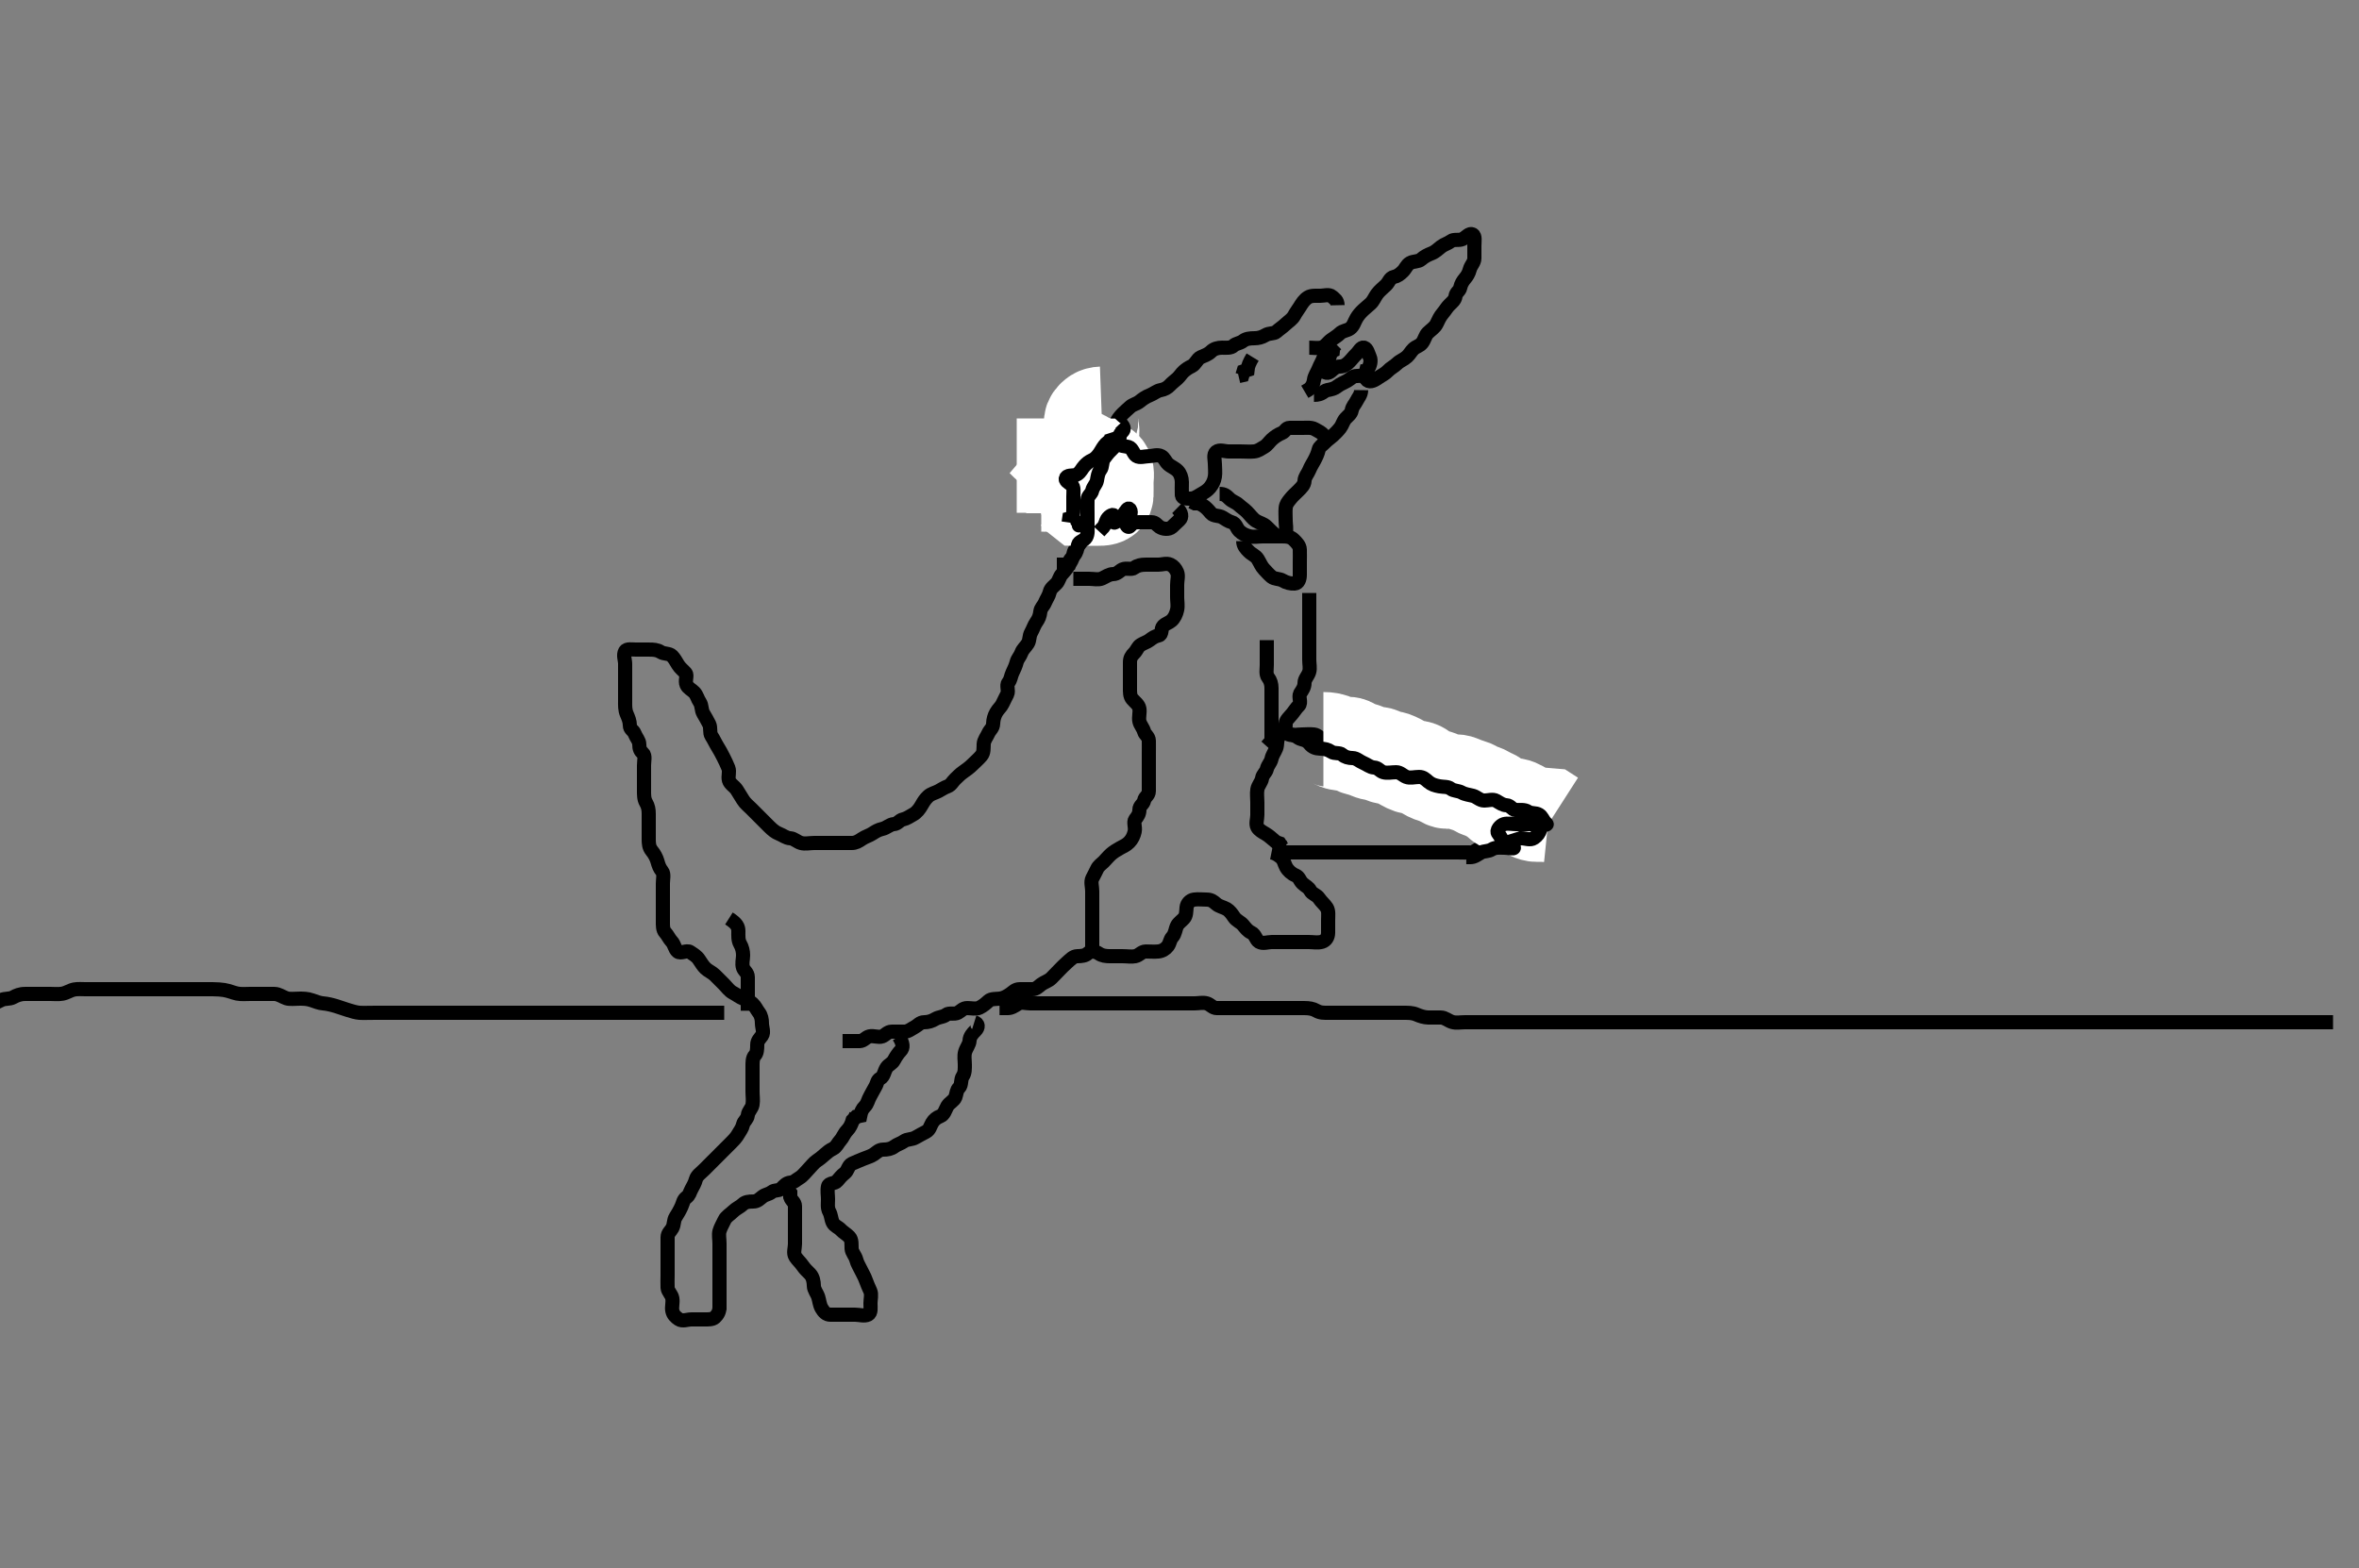 <svg width="500" height="332.41" xmlns="http://www.w3.org/2000/svg" xmlns:svg="http://www.w3.org/2000/svg" xmlns:xlink="http://www.w3.org/1999/xlink">
 <rect width="100%" height="100%" fill="#808080" stroke="none"/>
 <!-- Created with SVG-edit - http://svg-edit.googlecode.com/ -->
 <g display="inline" class="layer">
  <title>Layer 1</title>
  <path t="0,317,324,373,404,447,458,511,522,542,551,572,590,625,655,693,704,732,748,787,798,827,838,874,895,915,930,939,946,950,969,985,1001,1024,1029,1061,1081,1096,1100,1100,1126,1175,1207,1231,1267,1282,1294,1316,1332,1373,1449,1456,1495,1724,1738,1761,1793,1825,1830,1834,1858,1882,1903,1915,1942,1954,1982,2002,2023,2025,2044,2073,2080,2090,2106,2122,2153,2160,2160,2182,2198,2214,2219,2247,2250,2272,2290,2294,2314,2339,2346,2369,2389,2425,2444,2444,2505,2529,2551,2579,2611,2654,2691,2694,2813,3072,3090,3137,3494,3500,3603,3624,3624,3785,3817,3844,3865,3876,3885,3913,3916,3937,3957,3983,4014,4019,4051,4343,4355,4427,4469,4593,4597,4651,4667,4715,4741,4783" d="M277.5,73.705C278.379,73.705 279.244,73.892 280.111,73.669C280.954,73.452 281.464,72.537 282.147,72.058C282.851,71.565 283.519,71.163 284,70.684C284.592,70.095 285.482,70.12 286.147,69.648C286.876,69.13 287.056,68.241 287.5,67.484C287.906,66.791 288.345,66.293 288.925,65.741C289.403,65.287 289.996,64.83 290.504,64.352C291.099,63.794 291.389,62.993 291.853,62.352C292.411,61.582 293.111,61.095 293.796,60.409C294.415,59.789 294.56,58.898 295.443,58.705C296.203,58.539 296.728,58.131 297.333,57.538C297.947,56.938 298.109,56.198 298.857,55.762C299.587,55.337 300.627,55.516 301.215,54.989C301.886,54.387 302.598,54.031 303.447,53.7C304.237,53.393 304.831,52.772 305.475,52.28C306.129,51.78 306.871,51.63 307.525,51.13C308.169,50.638 309.188,51.044 309.979,50.684C310.752,50.333 311.437,49.307 312.147,49.705C312.736,50.034 312.5,51.141 312.5,52.105C312.5,53.005 312.502,53.904 312.5,54.762C312.498,55.652 311.754,56.251 311.536,57.094C311.312,57.961 310.944,58.525 310.5,59.058C310.047,59.602 309.681,60.16 309.5,61C309.34,61.743 308.621,61.935 308.5,62.805C308.388,63.607 307.789,64.061 307.216,64.62C306.673,65.15 306.376,65.739 305.853,66.348C305.198,67.109 304.863,67.878 304.496,68.652C304.132,69.418 303.279,69.926 302.621,70.583C302.075,71.13 301.935,72.049 301.415,72.704C300.869,73.391 300.163,73.435 299.585,73.989C299.023,74.528 298.805,75.078 298.216,75.62C297.54,76.241 296.797,76.435 296.147,77.058C295.461,77.715 294.736,78.016 294.147,78.652C293.614,79.228 292.851,79.565 292.147,80.058C291.41,80.574 290.443,81.143 289.784,80.62C289.098,80.074 289.487,78.981 289.925,78.269C290.401,77.497 290.68,76.481 290.333,75.705C290.006,74.972 289.791,73.907 289.147,73.705C288.472,73.493 288.008,74.584 287.496,75.058C286.909,75.6 286.524,76.163 286,76.684C285.519,77.162 284.925,77.694 283.979,77.705C283.111,77.715 282.574,78.258 282.075,78.705C281.54,79.183 280.72,79.201 280.5,78.348C280.29,77.533 280.931,77.058 281.415,76.421C281.984,75.671 281.853,74.762 282.5,74.421L282.585,73.621L283.216,72.989" id="svg_1" stroke-width="3" stroke="#000" fill="none"/>
  <path t="16660,16873,16893,16923,16983,17063,17173,17233,17359,17367,17415,17513,17557,17601,17643,17703,17743,17901,17953,17999,18019,18023,18095,18135,18161,18177,18241,18265,18309,18327,18339,18371,18387,18439,18443,18525,18553,18585,18695,18699,18751,18803,18854,18890,18977,18981,19055,19191,19218,19309,19349,19412,19523,19553,19606,19642,19645,19717,19748,19765,19795,19811,19879,19887,19899,19949,19969,20006,20026,20053,20057,20131,20155,20257,20261,20333,20413,20435,20459,20492,20543,20567,20596,20617,20641,20645,20669,20737,20799,20827,20860,20881,20887,20943,20993,21001,21017" d="M283.5,64.705C283.479,63.705 282.976,63.458 282.333,62.872C281.721,62.313 280.621,62.705 279.784,62.705C278.925,62.705 277.912,62.6 277.204,63.058C276.414,63.569 275.963,64.302 275.496,65.058C275.105,65.689 274.727,66.14 274.333,66.872C273.887,67.702 273.089,68.145 272.443,68.762C271.809,69.367 271.114,69.791 270.504,70.352C270.039,70.781 269.022,70.556 268.204,71.058C267.455,71.517 266.667,71.705 265.853,71.705C264.979,71.705 264.083,71.794 263.475,72.28C262.85,72.778 261.967,72.798 261.464,73.28C260.885,73.834 259.889,73.705 259.021,73.705C258.147,73.705 257.279,73.926 256.667,74.538C256.075,75.13 255.263,75.399 254.475,75.741C253.769,76.047 253.39,77.235 252.585,77.62C251.858,77.967 251.437,78.266 250.925,78.705C250.427,79.132 250.1,79.742 249.511,80.28C249.02,80.728 248.47,81.112 247.925,81.694C247.462,82.19 246.839,82.555 246,82.705C245.179,82.851 244.481,83.497 243.699,83.79C242.85,84.108 242.155,84.62 241.525,85.13C240.932,85.611 240.093,85.735 239.511,86.28C239.015,86.743 238.41,87.24 237.925,87.741C237.368,88.317 236.812,88.973 236.5,89.79C236.183,90.621 235.72,91.199 235.5,92.058C235.269,92.96 234.872,93.453 234.521,94.226C234.161,95.017 234.066,95.767 233.622,96.584C233.263,97.241 232.834,97.964 232.5,98.872C232.213,99.651 231.917,100.115 231.333,100.705C230.77,101.274 230.505,101.905 230.5,102.805C230.495,103.68 229.925,104.28 229.5,105.058L229.216,105.706L228.557,106.062L228.5,107" id="svg_6" stroke-width="3" stroke="#000" fill="none"/>
  <path t="22360,22624,22639,22742,22837,22845,22854,22928,22939,22971,23012,23027,23043,23069,23101,23109,23150,23186,23222,23268,23283,23324,23388,23403,23425,23457,23484,23525,23551,23573,23615,23619,23655,23679,23701,23773,23785,23849,23873,23991,24011,24056,24157,24226,24282,25554,26079,26127,26183,26216,26262,26265,26353,26357,26447,26511,26544,26571,26587,26609,26642,26642,26669,26729,26796,26796,26799,26823,26856,26885,26903,27018,27678" d="M288.5,82.705C288.489,83.716 287.891,84.262 287.5,85.058C287.188,85.693 286.648,86.153 286.5,87C286.373,87.728 285.712,88.167 285.216,88.706C284.67,89.301 284.561,90.046 284.075,90.68C283.573,91.333 283.091,91.81 282.504,92.352C281.992,92.826 281.356,93.229 280.853,93.762C280.267,94.382 279.653,94.66 279.5,95.316C279.298,96.182 278.968,96.876 278.511,97.73C278.093,98.51 277.823,98.855 277.489,99.68C277.181,100.443 276.543,101.059 276.5,101.926C276.457,102.792 275.853,103.352 275.147,104.058C274.511,104.694 274.039,105.078 273.511,105.741C272.945,106.45 272.584,106.859 272.5,107.705C272.421,108.502 272.5,109.42 272.5,110.316C272.5,111.205 272.746,112.141 272.496,113C272.275,113.759 271.147,113.705 270.215,113.705C269.4,113.705 268.5,113.705 267.553,113.705C266.667,113.705 265.832,113.901 264.925,113.705C264.09,113.525 263.277,113.148 262.667,112.538C262.057,111.928 261.993,110.947 261.057,110.705C260.372,110.528 259.695,110.03 259.147,109.705C258.292,109.197 257.274,109.494 256.671,108.789C256.125,108.151 255.699,107.621 254.936,107.13L254.147,106.705L253.279,106.705L252.553,106.352" id="svg_7" stroke-width="3" stroke="#000" fill="none"/>
  <path t="28808,29082,29105,29130,29180,29212,29223,29228,29316,29319,29394,29434,29437,29461,29515,29580,29583,29615,29647,29676,29692,29713,29734,29762,29778,29817,29862,29865,29871,29928,29999,30032,30157,30218,30248" d="M263.5,114.705C263.511,115.716 264.111,116.316 264.699,116.904C265.379,117.583 266.132,117.771 266.584,118.506C267.059,119.279 267.368,120.093 267.925,120.669C268.41,121.17 268.925,121.784 269.525,122.28C270.15,122.796 271.177,122.651 271.857,123.058C272.638,123.524 273.527,123.752 274.415,123.705C275.219,123.662 275.5,122.741 275.5,121.872C275.5,120.989 275.5,120.094 275.5,119.226C275.5,118.352 275.531,117.419 275.5,116.506C275.471,115.651 274.853,115.058 274.216,114.421C273.557,113.762 272.667,113.705 271.853,113.705L270.925,113.705" id="svg_8" stroke-width="3" stroke="#000" fill="none"/>
  <path t="32424,32690,32722,32800,32824,32860,32898,32918,32946,32972,33018,33034,33084,33099,33164,33189,33195,33207,33254,33302,33334,33350,33378,33452,33455,33496,33540,33555,33634,33656,33665,33754,33776,33808,33962,33981,33997,34022,34041,34061,34078,34088,34093,34097,34109,34127,34127,34136,34168,34228,34228,34231,34263,34286,34342,34345,34353,34374,34389,34424,34446,34457,34479,34495,34499,34536,34564,34567,34571,34616,34623,34641,34665,34673,34693,34718,34734,34749,34761,34770,34820,34831,34852,34868,34889,34912,34915,34919,34964,34967,35001,35030,35046,35071,35091,35130,35176,35350,35398,35423,35510,35660,35750,35790,36020,36023,36045,36050,36276,36316,36352,36359,36373,36395,36413,36433,36498,36644,36692,37067,37105,37178,37332,37384,37404,37415,37640,37708,37890,37930,38040,38057,38068,38079,38116,38136,38151,38161,38177,38197,38208,38218,38229,38245,38258,38274,38286,38291,38309,38318,38329,38343,38352,38373,38400,38436,38439,38484,38484,38491,38509,38533,38549,38578,38593,38609,38629,38645,38661,38675,38684,38716,38748,38751,38779,38824,38831,38836,38898" d="M277.5,125.705C277.5,127.316 277.5,128.269 277.5,129.141C277.5,130.005 277.5,130.905 277.5,131.805C277.5,132.73 277.5,133.621 277.5,134.409C277.5,135.348 277.5,136.28 277.5,137.141C277.5,138 277.5,138.926 277.5,139.872C277.5,140.705 277.724,141.652 277.5,142.421C277.24,143.314 276.5,143.926 276.5,144.762C276.5,145.684 276.054,146.253 275.585,146.99C275.146,147.682 275.913,148.966 275.279,149.583C274.706,150.141 274.491,150.561 273.925,151.269C273.294,152.059 272.543,152.618 272.5,153.409C272.449,154.346 272.394,155.436 273.147,155.7C273.972,155.989 274.889,155.705 275.857,155.705C276.7,155.705 277.607,155.594 278.5,155.705C279.399,155.816 279.648,156.499 280.5,156.872C281.236,157.193 281.935,157.577 282.785,157.706C283.732,157.85 284.268,158.56 285.215,158.704C286.065,158.833 287,158.703 287.857,158.705C288.796,158.707 289.302,159.375 290,159.684C290.846,160.059 291.862,159.619 292.699,159.705C293.513,159.789 293.786,160.614 294.699,160.705C295.499,160.785 295.716,161.644 296.667,161.705C297.498,161.758 298.415,161.681 299.204,161.705C300.144,161.734 300.552,162.561 301.5,162.705C302.324,162.83 303.314,162.34 304.075,162.741C304.826,163.137 305.301,163.704 306.2,163.705C307.143,163.706 308.054,163.658 308.8,164.058C309.644,164.51 310.405,164.805 311.111,165.28C311.841,165.771 312.805,165.613 313.699,165.705C314.513,165.789 314.781,166.662 315.667,166.705C316.556,166.748 317.284,166.818 318.064,167.28C318.837,167.737 319.589,168.106 320.147,168.7C320.625,169.209 321.242,169.663 321.925,170.13C322.699,170.66 323.672,170.392 324.379,170.926C325.02,171.411 325.249,172.179 325.504,173C325.741,173.764 326.726,174.31 326.5,175.13C326.321,175.78 325.215,175.705 324.4,175.705C323.464,175.705 322.553,175.705 321.796,175.705C320.857,175.705 319.979,175.705 319.1,175.705C318.2,175.705 316.733,175.365 316.536,176.13C316.372,176.766 317.5,176.989 317.5,177.872C317.5,178.705 317.497,179.676 316.621,179.705C315.795,179.732 314.821,179.561 314,179.705C313.179,179.849 312.587,180.662 311.796,180.705C310.859,180.756 309.979,180.705 309.1,180.705C308.2,180.705 307.3,180.705 306.4,180.705C305.5,180.705 304.699,180.705 303.785,180.705C302.853,180.705 302,180.705 301.075,180.705C300.143,180.705 299.301,180.705 298.416,180.705C297.5,180.705 296.699,180.705 295.8,180.705C294.9,180.705 294.021,180.705 293.075,180.705C292.147,180.705 291.279,180.705 290.4,180.705C289.5,180.705 288.7,180.705 287.785,180.705C286.853,180.705 286,180.705 285.075,180.705C284.143,180.705 283.3,180.705 282.4,180.705C281.5,180.705 280.584,180.705 279.796,180.705C278.9,180.705 278,180.705 277.111,180.705C276.143,180.705 275.301,180.705 274.416,180.705C273.5,180.705 272.584,180.705 271.784,180.705L270.853,180.705" id="svg_9" stroke-width="3" stroke="#000" fill="none"/>
  <path t="39283,39444,39448,39468,39516,39527,39536,39547,39626,39637,39654,39686,39714,39742,39759,39792,39792,39820,39852,39880,39934,39934,40026,40054,40092,40172,40342,40362,40398,40452,40463,40484,40510,40512,40536,40541,40588,40618,40629,40686,40718,40721,40745,40745,40761,40770,40781,40795,40836,40847,40847,40863,40879,40888,40899,40911,40920,40931,40986,40997,41010,41025,41033,41045,41280,41310,41338,41366,41373,41378,41397,41417,41443,41478,41485,42320,42340,42344,42628,42924,42927,43097,43126,43174,43198,43214,43229,43244,43668,43806,43847,43878,43922,43950,43980,43996,44044,44047,44079,44348,44355,44396,44416,44431,44460,44526,44562,44704,44760,44768,44784,44795,44832,44850,44860,44910,44930,44958,44978,45010,45014,45056,45088,45100,45104,45136,45143,45180,45183,45202,45213,45250,45253,45278,45294,45298,45311,45333,45349,45361,45372,45396,45412,45423,45440,45452,45478,45480,45508,45524,45546,45562,45569,45581,45597,45621,45633,45646,45669,45686,45697,45702,45736,45756,45778,45800,45816,45836,45851,45879,45922,45950,45998" d="M269.5,180.705C270.333,180.872 270.742,181.167 271.443,181.709C272.122,182.235 272.195,183.07 272.585,183.789C273.011,184.574 273.758,185.239 274.6,185.583C275.424,185.921 275.415,186.648 276.075,187.269C276.724,187.881 277.339,188.053 277.721,188.805C278.079,189.508 279.105,189.72 279.553,190.409C280.056,191.183 280.748,191.686 281.215,192.42C281.663,193.124 281.5,194.141 281.5,195C281.5,195.926 281.5,196.872 281.5,197.726C281.5,198.62 281.059,199.392 280.204,199.648C279.316,199.914 278.333,199.705 277.5,199.705C276.584,199.705 275.784,199.705 274.853,199.705C274,199.705 273.075,199.705 272.147,199.705C271.279,199.705 270.4,199.705 269.5,199.705C268.7,199.705 267.67,200.128 266.857,199.648C266.197,199.258 266.074,198.093 265.215,197.704C264.446,197.355 264.029,196.758 263.447,196.062C262.954,195.471 262.048,195.167 261.553,194.409C261.099,193.714 260.576,193.036 260,192.705C259.277,192.29 258.395,192.164 257.784,191.62C257.109,191.018 256.621,190.705 255.784,190.705C254.889,190.705 254.012,190.577 253.075,190.705C252.256,190.817 251.584,191.526 251.5,192.352C251.412,193.221 251.478,194.084 250.925,194.694C250.47,195.197 249.783,195.659 249.5,196.205C249.115,196.946 249.118,197.926 248.499,198.62C247.919,199.268 248.031,199.878 247.5,200.583C247.052,201.179 246.346,201.621 245.5,201.705C244.588,201.795 243.667,201.689 242.853,201.705C241.925,201.723 241.501,202.525 240.621,202.705C239.801,202.873 238.925,202.705 238,202.705C237.064,202.705 236.2,202.705 235.301,202.705C234.416,202.705 233.581,202.611 232.889,202.13C232.175,201.633 231.113,201.574 230.536,202.13C230.036,202.612 229.216,202.686 228.333,202.705C227.474,202.723 226.892,203.395 226.215,203.989C225.537,204.583 225.055,205.087 224.464,205.694C223.855,206.321 223.443,206.762 222.853,207.352C222.216,207.989 221.376,208.164 220.667,208.705C220.122,209.12 219.621,209.705 218.784,209.705C217.925,209.705 216.979,209.703 216.1,209.705C215.204,209.707 214.715,210.306 214.147,210.705C213.414,211.221 212.68,211.621 211.889,211.705C211.026,211.797 210.064,211.704 209.521,212.205C208.99,212.694 208.39,213.235 207.585,213.62C206.858,213.967 205.889,213.705 205.021,213.705C204.075,213.705 203.722,214.312 203.064,214.669C202.225,215.124 201.155,214.62 200.525,215.13C199.932,215.611 198.999,215.578 198.301,215.989C197.479,216.474 196.795,216.694 195.857,216.705C195,216.715 194.525,217.388 193.925,217.705C193.17,218.104 192.489,218.705 191.699,218.705C190.785,218.705 189.853,218.7 188.979,218.705C188.111,218.71 187.622,219.48 186.979,219.705C186.16,219.993 185.192,219.495 184.279,219.705C183.492,219.886 183.065,220.687 182.204,220.705C181.279,220.724 180.4,220.705 179.479,220.705L178.585,220.705" id="svg_10" stroke-width="3" stroke="#000" fill="none"/>
  <path t="49991,50080,50096,50104,50142,50146,50165,50182,50202,50215,50222,50238,50258,50258,50274,50297,50332,50340,50356,50400,50432,50436,50440,50522,50522,50550,50580,50586,50595,50618,50652,50656,50668,50708,50708,50716,50731,50748,50772,50800,50812,50832,50850,50854,50880,50902,50914,50966,50998,51000,51016,51032,51100,51104,51120,51135,51160,51174,51218,51226,51254,51326,51432,51468,51488,51500,51531,51550,51614,51634,51666,51670,51716,51744,51760,51768,51798,51832,51836,51860,51886,51922,51922,51930,51990,51994,52006,52018,52048,52068,52072,52136,52196,52220,52234,52314,52331,52488,52515,52553,52598,52698,52718,52761,52812,52812,52852,52908,52912,53116,53140,53176,53192,53212,53228,53236,53276,53299,53310,53322,53349,53358,53363,53426,53454,53508,53536,53552,53584,53638,53642,53678,53694,53702,53732,53798,53816,53824,53924,53986,54034,54138,54454,54458,55202" d="M206.5,216.705C207.415,216.989 207.415,217.79 206.784,218.421C206.147,219.058 205.543,219.706 205.5,220.62C205.462,221.411 204.814,222.127 204.557,223.005C204.304,223.869 204.5,224.789 204.5,225.705C204.5,226.505 204.542,227.446 204.075,228.13C203.546,228.905 203.9,229.958 203.279,230.583C202.712,231.154 202.792,231.755 202.5,232.584C202.235,233.336 201.199,233.777 200.784,234.506C200.346,235.277 200.145,236.289 199.301,236.62C198.548,236.915 197.993,237.314 197.557,238.062C197.133,238.791 197.076,239.482 196.279,239.926C195.613,240.297 194.777,240.691 194.064,241.13C193.293,241.606 192.286,241.441 191.621,241.926C190.924,242.435 190.195,242.569 189.553,243.058C188.888,243.563 188.075,243.704 187.215,243.705C186.301,243.706 185.822,244.294 185.216,244.705C184.55,245.157 183.787,245.331 182.936,245.694C182.134,246.037 181.328,246.342 180.557,246.705C179.785,247.069 179.706,248.176 179.075,248.669C178.415,249.184 177.939,249.738 177.443,250.352C176.926,250.993 175.684,250.702 175.501,251.506C175.302,252.383 175.5,253.348 175.5,254.226C175.5,255.094 175.32,256.068 175.784,256.904C176.191,257.638 176.14,258.442 176.521,259.205C176.878,259.92 177.671,260.117 178.216,260.704C178.715,261.241 179.422,261.605 180,262.205C180.609,262.837 180.456,263.873 180.5,264.705C180.543,265.508 181.28,266.189 181.5,267.062C181.706,267.878 182.123,268.455 182.479,269.226C182.844,270.015 183.232,270.581 183.495,271.352C183.771,272.159 184.116,272.88 184.464,273.68C184.794,274.438 184.5,275.42 184.5,276.28C184.5,277.205 184.709,278.329 183.979,278.684C183.198,279.064 182.147,278.705 181.279,278.705C180.415,278.705 179.5,278.705 178.7,278.705C177.8,278.705 176.9,278.71 176.021,278.705C175.075,278.7 174.59,278.089 174.147,277.348C173.736,276.659 173.673,275.757 173.443,275C173.183,274.147 172.509,273.42 172.5,272.605C172.49,271.684 172.304,270.691 171.667,270.038C171.139,269.498 170.63,269.062 170.147,268.352C169.626,267.587 169.016,267.099 168.585,266.421C168.08,265.627 168.5,264.621 168.5,263.705C168.5,262.826 168.5,262 168.5,261.105C168.5,260.226 168.5,259.28 168.5,258.42C168.5,257.506 168.5,256.621 168.5,255.726C168.5,254.826 167.784,254.62 167.5,253.762L167.5,252.872L167,252.205L166.279,251.705" id="svg_12" stroke-width="3" stroke="#000" fill="none"/>
  <path t="57447,57552,57568,57597,57604,57618,57624,57634,57645,57656,57667,57694,57726,57747,57762,57784,57801,57831,57846,57884,57916,57977,57988,58046,58050,58054,58090,58094,58146,58158,58214,58236,58280,58308,58341,58352,58357,58368,58427,58438,58458,58527,58554,58568,58572,58580,58620,58701,58708,58742,58791,58794,58810,58830,58852,58890,58925,58957,58957,58981,58988,59020,59036,59057,59073,59092,59126,59131,59183" d="M152.5,277.705C152.5,276.094 152.5,275.141 152.5,274.269C152.5,273.405 152.5,272.505 152.5,271.605C152.5,270.68 152.5,269.904 152.5,269.005C152.5,268.062 152.5,267.184 152.5,266.305C152.5,265.405 152.5,264.505 152.5,263.605C152.5,262.68 152.286,261.761 152.5,260.989C152.721,260.192 153.193,259.462 153.557,258.652C153.901,257.888 154.784,257.421 155.447,256.758C156,256.205 156.887,255.836 157.464,255.28C157.964,254.798 158.721,254.705 159.667,254.705C160.525,254.705 160.948,254.197 161.585,253.706C162.31,253.148 162.877,253.233 163.557,252.709C164.263,252.166 165.047,252.524 165.585,251.989C166.208,251.371 166.654,250.789 167.5,250.705C168.374,250.618 168.663,250.161 169.443,249.705C170.18,249.274 170.721,248.484 171.333,247.872C171.925,247.28 172.486,246.499 173.147,246.058C173.915,245.545 174.344,245.148 174.853,244.705C175.386,244.241 175.789,243.887 176.6,243.484C177.306,243.132 177.597,242.289 178.147,241.709C178.591,241.242 178.916,240.307 179.536,239.669C180.139,239.049 180.5,238.28 180.721,237.484L181.333,236.872L181.5,236.058" id="svg_13" stroke-width="3" stroke="#000" fill="none"/>
  <path t="60427,60501,60523,60551,60562,60574,60599,60663,60721,60744,60769,60820,60840,60853,60910,61092,61092,61108,61176,61196,61231,61242,61258,61270,61284,61334,61352,61362,61374,61392,61461,61472,61496,61512,61537,61540,61556,61594,61598,61658,61666,61684,61690,61706,61733,61736,61765,61792,61800,61818,61829,61844,61860,61865,61892,61915,61926,61930,61970,61986,61990,62046,62071,62074,62092,62097,62149,62160,62160,62189,62192,62192,62208,62237,62254,62275,62299,62315,62347,62374,62375,62407,62410,62440,62469,62500,62520,62536,62572,62597,62620,62654,62666,62678,62706,62730,62767,62782,62792,62812,62818,62828,62840,62872,62949,62966,63007,63039,63067,63087,63106,63148,63181,63273,63304,63318,63337,63371,63382,63404,63407,63418,63446,63452,63492,63508,63524,63544,63621,63641,63815,63929,63936,63970,63984,64006,64006,64013,64021,64037,64058,64090,64121,64137,64146,64150,64162,64188,64205,64249,64271,64276,64317,64341,64364,64427,64455,64455,64462,64502,64506,64539,64546,64552,64576,64580,64617,64637,64654,64660,64672,64680,64721,64734,64742,64758,64762,64790,64798,64821,64834,64851,64862,64882,64904,64924,64944,64971,64988,65017,65021,65044,65055,65090,65110,65110,65130,65139,65150,65158,65182,65194,65210,65223,65242,65297,65322,65487,65487,65511,65661,65697,65737,65756,65760,65795,65798,65810,65930,66005,66008,66069,66073,66092,66106,66134,66146,66150,66172,66199,66214,66220,66226,66230,66263,66289,66313,66339,66356,66356,66377,66406,66412,66428,66440,66457,66476,66491,66505,66523,66539,66546,66550,66566,66582,66590,66614,66630,66635,66661,66672,66690,66700,66712,66740,66777,66817,66817,66832,66859,66862,66898,66906,66934,66982,66986,67012,67039,67048,67088,67088,67108,67140,67149,67157,67173,67180,67194,67203,67210,67218,67234,67250,67256,67278,67290,67298,67314,67318,67323,67342,67358,67364,67376,67396,67408,67412,67449,67461,67484,67517,67528,67550,67558,67615,67630,67635,67640,67662,67682,67694,67712,67740,67752,67773,67780,67807,67809,67832,67865,67872,67903,67927,67957,67995,68019,68030,68081,68153,68181,68217,68267,68289,68319,68323,68357,68374,68390,68390,68411,68440,68441,68497,68508,68525,68528,68541,68558,68560,68593,68606,68620,68640,68656,68672,68675,68710,68714,68746,68750,68757,68766,68790,68796,68841,68856,68869,68880,68896,68908,68933,68957,68978,69015,69035,69050,69062,69102,69110,69164,69172,69217,69221,69261,69280,69310,69343,69387,69387,69423,69458,69466,69500,69541,69574,69588,69600,69629,69647,69666,69699,69743,69747,69873,69900,70015,70030,70094,70114,70197,70257,70313,70349,70411,70447,70483,70484,70601" d="M152.5,271.705C152.5,272.705 152.5,273.506 152.5,274.405C152.5,275.305 152.502,276.205 152.5,277.094C152.498,278.058 152.11,278.715 151.511,279.28C151.027,279.735 150.064,279.705 149.204,279.705C148.279,279.705 147.416,279.705 146.5,279.705C145.7,279.705 144.637,280.181 143.857,279.648C143.152,279.165 142.68,278.705 142.5,277.872C142.328,277.076 142.662,276.17 142.5,275.226C142.356,274.385 141.543,273.792 141.5,272.989C141.451,272.059 141.5,271.205 141.5,270.269C141.5,269.409 141.5,268.483 141.5,267.605C141.5,266.705 141.5,265.826 141.5,264.989C141.5,264.094 141.498,263.226 141.5,262.269C141.502,261.409 142.175,260.965 142.5,260.352C142.937,259.53 142.737,258.742 143.216,257.989C143.663,257.285 144.059,256.611 144.443,255.762C144.811,254.949 144.791,254.371 145.5,253.826C146.168,253.314 146.135,252.891 146.536,252.13C146.932,251.379 147.256,250.87 147.5,249.99C147.721,249.192 148.585,248.62 149.216,247.989C149.853,247.352 150.501,246.704 151.075,246.13C151.721,245.484 152.378,244.826 153,244.205C153.667,243.538 154.216,242.989 154.857,242.348C155.5,241.705 156.068,241.143 156.5,240.352C156.856,239.702 157.292,239.257 157.5,238.352C157.658,237.662 158.402,237.275 158.5,236.421C158.602,235.529 159.356,235.025 159.5,234.184C159.662,233.24 159.5,232.348 159.5,231.409C159.5,230.538 159.5,229.669 159.5,228.762C159.5,227.872 159.5,227.058 159.5,226.13C159.5,225.269 159.468,224.277 160,223.726C160.465,223.244 160.5,222.352 160.5,221.483C160.5,220.605 161.061,220.158 161.5,219.538C161.982,218.858 161.5,217.758 161.5,217C161.5,216.062 161.326,215.268 160.853,214.652C160.305,213.94 160.154,213.382 159.495,212.762C158.87,212.174 158.382,212.027 157.557,211.705C156.761,211.395 156.149,210.873 155.4,210.484C154.553,210.043 154.075,209.28 153.443,208.648C152.853,208.058 152.147,207.352 151.536,206.741C150.925,206.13 150.112,205.837 149.536,205.28C149.035,204.795 148.661,204.196 148.147,203.409C147.667,202.674 146.945,202.288 146.279,201.826C145.561,201.33 144.283,202.277 143.622,201.705C142.985,201.154 142.981,200.223 142.333,199.538C141.838,199.014 141.47,198.183 141,197.684C140.453,197.102 140.5,196.13 140.5,195.28C140.5,194.348 140.5,193.505 140.5,192.605C140.5,191.68 140.5,190.79 140.5,190C140.5,189.062 140.5,188.184 140.5,187.305C140.5,186.409 140.799,185.274 140.333,184.705C139.793,184.046 139.596,183.461 139.333,182.538C139.142,181.867 138.699,181.013 138.147,180.352C137.538,179.623 137.5,178.758 137.5,177.904C137.5,177.062 137.5,176.184 137.5,175.226C137.5,174.352 137.5,173.42 137.5,172.506C137.5,171.652 137.384,170.922 136.925,170.141C136.469,169.365 136.5,168.405 136.5,167.505C136.5,166.605 136.5,165.762 136.5,164.872C136.5,164.058 136.5,163.13 136.5,162.269C136.5,161.305 136.825,160.202 136.279,159.705C135.69,159.169 135.5,158.684 135.5,157.79C135.5,156.989 134.853,156.4 134.5,155.484C134.219,154.754 133.505,154.669 133.5,153.762C133.495,152.872 133.171,152.158 132.853,151.41C132.441,150.444 132.5,149.538 132.5,148.669C132.5,147.904 132.5,146.872 132.5,146.094C132.5,145.205 132.5,144.305 132.5,143.409C132.5,142.483 132.5,141.605 132.5,140.705C132.5,139.905 132.042,138.886 132.5,138.062C132.829,137.471 133.936,137.705 134.9,137.705C135.796,137.705 136.667,137.705 137.6,137.705C138.464,137.705 139.307,137.743 140.021,138.205C140.77,138.69 141.846,138.449 142.443,139.058C142.936,139.561 143.246,140.148 143.721,140.926C144.172,141.665 144.781,142.056 145.333,142.705C145.744,143.187 145.133,144.285 145.521,145.184C145.829,145.899 146.644,146.229 147.147,146.762C147.733,147.382 147.814,148.095 148.333,148.872C148.806,149.578 148.614,150.488 149.075,151.269C149.533,152.046 149.959,152.787 150.333,153.538C150.688,154.25 150.362,155.34 150.784,155.989C151.312,156.802 151.599,157.498 152.075,158.269C152.514,158.982 152.911,159.682 153.333,160.538C153.669,161.22 154.045,161.958 154.378,162.805C154.711,163.65 154.257,164.539 154.5,165.42C154.721,166.218 155.692,166.708 156.147,167.409C156.659,168.197 157.036,168.814 157.5,169.584C157.927,170.292 158.7,170.905 159.2,171.405C159.889,172.094 160.536,172.741 161.147,173.352C161.784,173.989 162.443,174.648 163,175.205C163.721,175.926 164.359,176.458 165.111,176.741C165.926,177.047 166.585,177.656 167.5,177.705C168.303,177.748 168.977,178.485 169.785,178.705C170.668,178.946 171.6,178.705 172.505,178.705C173.301,178.705 174.2,178.705 175.1,178.705C176,178.705 176.889,178.705 177.784,178.705C178.721,178.705 179.6,178.705 180.505,178.705C181.379,178.705 181.944,178.356 182.721,177.826C183.398,177.365 184.203,177.159 184.925,176.694C185.56,176.286 186.133,175.908 187.064,175.705C187.912,175.52 188.593,174.766 189.447,174.705C190.331,174.642 190.559,173.895 191.415,173.705C192.201,173.531 192.803,173.058 193.536,172.669C194.3,172.263 194.887,171.488 195.333,170.705C195.778,169.925 196.086,169.426 196.721,168.826C197.343,168.24 198.17,168.104 198.925,167.705C199.525,167.388 200.051,166.993 200.853,166.7C201.603,166.427 201.9,165.668 202.489,165.13C202.98,164.682 203.421,164.173 204.075,163.716C204.778,163.223 205.499,162.706 206.075,162.13C206.721,161.484 207.437,160.88 208,160.205C208.563,159.531 208.452,158.647 208.5,157.726C208.543,156.9 209.162,156.186 209.5,155.421C209.803,154.736 210.471,154.354 210.5,153.421C210.527,152.539 210.751,151.76 211.147,151.062C211.605,150.256 212.168,149.875 212.479,149.205C212.869,148.366 213.124,147.914 213.479,147.184C213.864,146.393 213.24,145.265 213.721,144.705C214.245,144.096 214.239,143.347 214.585,142.621C214.97,141.815 215.276,141.155 215.5,140.316C215.682,139.63 216.212,139.154 216.505,138.352C216.778,137.602 217.363,137.195 217.853,136.409C218.295,135.699 218.091,134.866 218.557,134.058C218.952,133.373 219.178,132.567 219.667,131.872C220.169,131.156 220.383,130.598 220.5,129.68C220.612,128.805 221.153,128.551 221.5,127.709C221.811,126.955 222.305,126.33 222.5,125.484C222.681,124.697 223.462,124.19 223.925,123.694C224.47,123.112 224.53,122.298 225.075,121.716C225.538,121.22 226.064,120.609 226.5,119.872C226.924,119.154 227.422,118.48 227.5,117.62C227.584,116.694 228.147,116.062 228.784,115.421C229.443,114.758 229.092,113.728 229.557,113.058C230.044,112.358 230.487,111.981 230.925,111.269C231.401,110.497 231.677,109.739 232.147,109C232.61,108.274 232.39,107.238 232.853,106.7C233.374,106.095 233.5,105.352 233.5,104.421C233.5,103.538 233.5,102.652 233.5,101.73C233.5,100.872 233.5,99.989 233.5,99.13C233.5,98.184 233.499,97.316 233.5,96.42C233.501,95.505 233.667,94.705 234.147,94.005L234.489,93.141" id="svg_14" stroke-width="3" stroke="#000" fill="none"/>
  <path t="73111,73183,73183,73194,73209,73226,73228,73242,73249,73259,73264,73280,73290,73301,73369,73381,73567,73587,73603,73620,73653,73664,73693,73733,73787,73802,73810,73818,73824,73830,73842,73850,73867,73907" d="M220.5,92.705C221.667,93.705 222.044,94.46 223,94.684C223.866,94.887 224.84,94.626 225.475,95.13C226.084,95.614 226.889,95.716 227.5,96.205C228.111,96.694 229.07,96.598 229.889,97.13C230.615,97.602 231.28,97.827 232.1,98.28C232.871,98.705 234.002,98.832 234.378,99.584C234.758,100.34 234.5,101.316 234.5,102.205C234.5,103.105 234.534,104.001 234.5,104.926C234.471,105.707 233.536,105.705 232.699,105.705C231.785,105.705 230.925,105.705 230,105.705L229.147,105.7L228.521,105.205L228.075,104.705" id="svg_15" stroke-width="20" stroke="#fff" fill="none"/>
  <path t="80638,80735,80738,80742,80750,80761,80763,80770,80779,80782,80787,80791,80807,80818,80834,80846,80867,80879,80879,81005" d="M237.5,102.705C235.667,102.705 234.889,102.705 233.936,102.705C233,102.705 232.143,102.705 231.204,102.705C230.333,102.705 229.4,102.705 228.553,102.705C227.796,102.705 226.857,102.705 225.925,102.705C225,102.705 224.147,102.705 223.216,102.705C222.333,102.705 221.5,102.705 220.7,102.705L219.667,102.872" id="svg_17" stroke-width="20" stroke="#fff" fill="none"/>
  <path t="81484,81503,81506,81515,81519,81523,81529,81534,81539,81544,81550,81559,81566,81571,81580,81591,81607,81623,81629,81685,81729" d="M215.5,98.705C217.333,98.705 218.147,98.705 219.021,98.705C219.9,98.705 220.8,98.705 221.796,98.705C222.667,98.705 223.6,98.705 224.447,98.705C225.333,98.705 226.111,98.705 227,98.705C227.9,98.705 228.8,98.705 229.796,98.705C230.667,98.705 231.6,98.705 232.447,98.709L233.075,99.28L233.784,99.705" id="svg_18" stroke-width="20" stroke="#fff" fill="none"/>
  <path t="83256,83513,83565,83625,83739,83743,83806,83814,83847,83873,83913,83930,83987,84015,84071,84115,84155,84165,84177,84213,84217,84225,84241,84273,84288,84329,84335,84351,84463" d="M233.5,87.705C232.511,87.741 231.992,88.153 231.501,88.79C230.943,89.515 231.5,90.62 231.5,91.409C231.5,92.348 230.852,92.873 230.505,93.758C230.159,94.64 230.318,95.251 229.784,95.79C229.167,96.413 229.542,97.448 229.075,98.13C228.545,98.905 229.027,99.992 228.489,100.669C227.963,101.333 227.5,101.73 227.5,102.506C227.5,103.42 227.5,104.352 227.5,105.28C227.5,106.141 227.5,107.005 227.5,107.905L227.5,108.805" id="svg_19" stroke-width="20" stroke="#fff" fill="none"/>
  <path t="86196,86357,86390,86421,86425,86485,86505,86511,86575,86591,86705,86721,86773,86813,86825,86837,86849,86853,86895,86919,86931,86949,86965,86975,86981,86999,87011,87033,87041,87053,87056,87077,87098,87129,87149,87194,87201,87232,87260,87356,87367,87417,87437,87453,87466,87498" d="M237.5,89.705C238.479,90.726 238.294,91.152 237.667,91.705C237.115,92.191 237.46,93.238 237,93.726C236.452,94.307 236.088,94.876 235.501,95.421C234.964,95.92 234.487,96.529 234,97.205C233.487,97.917 233.751,98.924 233.216,99.621C232.733,100.25 232.657,101.015 232.5,101.872C232.356,102.66 231.681,103.16 231.5,104C231.34,104.744 230.529,105.061 230.5,106C230.472,106.926 230.5,107.762 230.5,108.705C230.5,109.538 230.5,110.409 230.5,111.269C230.5,112.205 230.656,113.134 230.216,113.904C229.768,114.688 228.682,114.703 228.501,115.506C228.301,116.397 228.241,117.075 227.667,117.705C227.206,118.211 226.622,118.705 226.5,119.538L225.796,119.705L224.936,119.705L224,119.705" id="svg_20" stroke-width="3" stroke="#000" fill="none"/>
  <path t="99547,99613,99653,99764,99769,99816,99865,99950,99990,100016,100076,100100,100140,100246" d="M281.5,72.705C281.5,74.538 280.791,75.098 280.5,75.926C280.224,76.713 279.811,77.335 279.5,78.13C279.171,78.974 278.603,79.695 278.5,80.538C278.405,81.311 278.064,82.094 277.301,82.621L276.557,83.058" id="svg_22" stroke-width="3" stroke="#000" fill="none"/>
  <path t="103858,104100,104120,104134,104153,104178,104258,104262,104297,104376,104391,104464,104475,104514,104518,104541,104553" d="M278.5,83.705C280.333,83.705 280.545,82.851 281.301,82.706C282.198,82.535 282.841,82.412 283.5,81.872C284.069,81.406 284.827,81.142 285.585,80.705C286.345,80.267 286.667,79.705 287.6,79.705C288.5,79.705 289.333,79.538 289.536,78.716L290.301,78.705" id="svg_23" stroke-width="3" stroke="#000" fill="none"/>
  <path t="107489,107676,107679,107700,107719,107725,107738,107753,107776,107802,107817,107822,107833,107862,107865,107886,107909,107909,107928,107939,107976,107992,108024,108052,108056,108150,108186,108201,108230,108241,108252,108259,108300,108340,108340,108376,108379" d="M271.5,153.705C271.5,154.584 271.542,155.448 271.075,156.13C270.545,156.905 270.816,157.762 270.499,158.621C270.232,159.341 269.686,160.009 269.5,160.872C269.32,161.709 268.708,162.153 268.5,163.058C268.341,163.748 267.63,164.151 267.496,165.005C267.367,165.824 266.648,166.472 266.504,167.348C266.354,168.267 266.5,169.141 266.5,170.094C266.5,170.99 266.5,171.904 266.5,172.758C266.5,173.652 266.118,174.633 266.5,175.352C266.825,175.965 267.603,176.386 268.301,176.789C269.087,177.242 269.721,177.926 270.5,178.538L271.215,178.789L271.721,179.583L272.553,179.705" id="svg_24" stroke-width="3" stroke="#000" fill="none"/>
  <path t="113335,113418,113472,113488,113499,113504,113520,113545,113596,113629,113642,113682,113694,113728,113751,113762,113782,113812,113856,113884,113892,113936,113956,114022,114110,114304,114354" d="M190.5,219.705C191.5,221.226 191.445,222.15 190.925,222.694C190.446,223.196 189.958,223.868 189.5,224.726C189.083,225.507 188.366,225.663 187.925,226.316C187.389,227.109 187.369,228.194 186.585,228.62C185.865,229.011 185.972,229.638 185.5,230.42C185.122,231.047 184.831,231.686 184.443,232.352C183.973,233.159 183.9,233.958 183.279,234.583C182.712,235.154 182.5,235.705 182.333,236.538L181.489,236.716L180.925,237.28" id="svg_25" stroke-width="3" stroke="#000" fill="none"/>
  <path t="129711,129753,129764,129772,129776,129788,129796,129804,129808,129820,129837,129856,129860,129872,129888,129930,129946,129975,129978,129994,130043,130063,130080,130240" d="M154.5,194.705C156.215,195.789 156.499,196.506 156.5,197.405C156.501,198.305 156.423,199.308 156.853,200.062C157.303,200.853 157.5,201.652 157.5,202.538C157.5,203.352 157.183,204.28 157.5,205.184C157.725,205.826 158.49,206.205 158.5,207.13C158.51,208.058 158.5,208.926 158.5,209.805C158.5,210.73 158.5,211.621 158.5,212.409L158.5,213.305L158.5,214.269" id="svg_29" stroke-width="3" stroke="#000" fill="none"/>
  <path t="131931,132046,132066,132103,132120,132142,132146,132167,132187,132217,132238,132249,132264,132329,132360,132422,132438,132462,132502,132539,132560,132570,132596,132629,132668,132676,132742,132746,132790,132798,132811,132830,132834,132850,132866,132882,132904,132933,132944,132954,132964,132984,133004,133008,133024,133044,133060,133072,133103,133110,133134,133150,133199,133238,133289,133324,133348,133356,133369,133384,133396,133405,133434,133442,133446,133482,133506,133542,133543,133595,133598,133632,133685,133717,133738,133741,133772,133790,133811,133863,133888,133919,133919,133955,133977,133997,134008,134061,134076,134092,134116,134132,134158,134170,134190,134194,134238,134271,134278,134309,134329,134340,134355,134392,134400,134416,134432,134448,134464,134476,134490,134539,134559,134583,134590,134618,134655,134668,134690,134729,134732,134764,134837,134846,134887,134955,134962,134966,134999,135010,135022,135052,135089,135108,135129,135149,135160,135235" d="M227.5,122.705C229.147,122.705 230.075,122.705 230.936,122.705C231.796,122.705 232.792,122.971 233.584,122.62C234.349,122.28 235.064,121.712 235.925,121.705C236.853,121.697 237.314,120.979 237.925,120.705C238.772,120.326 239.817,120.856 240.447,120.352C241.059,119.864 241.889,119.705 242.785,119.705C243.699,119.705 244.557,119.705 245.5,119.705C246.333,119.705 247.233,119.316 248.075,119.705C248.671,119.98 249.18,120.545 249.489,121.28C249.824,122.073 249.5,123.005 249.5,124C249.5,124.872 249.5,125.805 249.5,126.652C249.5,127.409 249.696,128.369 249.5,129.28C249.32,130.119 248.925,131.03 248.279,131.583C247.668,132.107 247.216,132.086 246.557,132.709C245.977,133.259 246.441,134.515 245.585,134.705C244.799,134.88 244.33,135.197 243.667,135.705C243.123,136.121 242.501,136.272 241.784,136.705C241.157,137.083 240.953,137.886 240.415,138.421C239.792,139.039 239.5,139.538 239.5,140.409C239.5,141.269 239.5,142.141 239.5,143.105C239.5,144 239.5,144.872 239.5,145.805C239.5,146.652 239.454,147.575 240,148.205C240.618,148.917 241.356,149.385 241.5,150.226C241.647,151.082 241.305,152.08 241.5,152.926C241.681,153.713 242.266,154.258 242.5,155.094C242.691,155.777 243.482,156.14 243.5,157C243.521,157.99 243.5,158.805 243.5,159.705C243.5,160.505 243.5,161.538 243.5,162.316C243.5,163.269 243.5,164.13 243.5,165.062C243.5,165.904 243.501,166.872 243.5,167.741C243.499,168.62 242.667,168.872 242.5,169.705C242.333,170.538 241.502,170.762 241.5,171.669C241.498,172.506 241.175,173.001 240.622,173.705C240.18,174.267 240.701,175.326 240.5,176.269C240.32,177.114 239.954,177.911 239.333,178.538C238.737,179.14 238.195,179.357 237.447,179.762C236.711,180.161 236.003,180.608 235.495,181.058C234.897,181.587 234.486,182.127 233.925,182.694C233.497,183.128 232.831,183.54 232.521,184.226C232.162,185.017 231.878,185.49 231.521,186.205C231.14,186.968 231.5,187.99 231.5,188.905C231.5,189.805 231.5,190.705 231.5,191.538C231.5,192.421 231.5,193.316 231.5,194.205C231.5,195.094 231.5,195.989 231.5,196.872C231.5,197.805 231.5,198.68 231.5,199.506L231.5,200.42L231.5,201.28" id="svg_30" stroke-width="3" stroke="#000" fill="none"/>
  <path t="136141,136258,136289,136311,136314,136342,136407,136410,136472,136537,136565,136590,136623,136711,136714,136731,136763,136770,136808,136808,136824,136840,136889,136892,137229,137285,137300,137318,137326,137398,137424,137477,137497,137529,137553,137553,137573,137659,137662,137694,137795,137814,137857,137889,137892,137924,137981,138015,138067,138107,138139,138179,138200,138201,138220,138237,138241,138268,138313,138345,138395,138399,138415,138426,138446,138487,138498,138502,138593,138596,138608,138669,138755,138766" d="M236.5,93.705C237.479,94.705 238.412,94.522 239.204,94.762C240.058,95.021 240.188,96.2 240.857,96.648C241.558,97.117 242.667,96.705 243.525,96.705C244.301,96.705 245.309,96.265 246.143,96.705C246.759,97.03 247.024,97.849 247.557,98.352C248.177,98.938 249.019,99.187 249.667,99.872C250.162,100.396 250.495,101.305 250.5,102.184C250.506,103.141 250.449,104.002 250.5,104.926C250.543,105.708 251.489,105.705 252.301,105.705C253.215,105.705 253.849,105.164 254.667,104.705C255.364,104.314 255.93,103.97 256.443,103.352C256.982,102.702 257.352,101.937 257.496,101.062C257.638,100.196 257.5,99.226 257.5,98.352C257.5,97.483 257.105,96.322 257.785,95.79C258.508,95.225 259.553,95.705 260.464,95.705C261.333,95.705 262.147,95.705 263.075,95.705C263.936,95.705 264.893,95.788 265.784,95.705C266.678,95.621 267.277,95.12 268,94.705C268.576,94.374 269.03,93.673 269.521,93.205C270.099,92.654 270.861,92.135 271.699,91.79C272.455,91.479 272.521,90.715 273.301,90.705C274.215,90.693 275.111,90.705 276,90.705C276.889,90.705 277.928,90.551 278.699,90.989C279.428,91.404 280.147,91.705 280.536,92.28L281.204,92.7" id="svg_31" stroke-width="3" stroke="#000" fill="none"/>
  <path t="142490,142601,142620,142642,142681,142696,142709,142710,142767,142767,142795,142806,142819,142859,142905,142912,142957,143037,143037,143079" d="M258.5,104.705C259.521,104.705 259.951,105.092 260.557,105.7C261.158,106.304 261.964,106.49 262.501,106.989C263.088,107.534 263.721,107.926 264.301,108.506C264.979,109.184 265.462,109.941 266.216,110.421C266.92,110.868 267.784,110.989 268.443,111.648C269,112.205 269.721,112.926 270.301,113.421L271.143,113.7" id="svg_32" stroke-width="3" stroke="#000" fill="none"/>
  <path t="146911,147045,147048,147060,147073,147089,147095,147097,147101,147110,147117,147128,147161,147169,147169,147180,147195,147214,147223,147230,147246,147262,147282,147307,147335,147371,147396,147477" d="M268.5,135.705C268.5,136.506 268.5,137.42 268.5,138.28C268.5,139.205 268.5,140.141 268.5,141.005C268.5,141.905 268.256,142.937 268.784,143.621C269.269,144.248 269.5,145 269.5,145.872C269.5,146.705 269.5,147.505 269.5,148.405C269.5,149.348 269.5,150.226 269.5,151.105C269.5,152.094 269.5,152.989 269.5,153.872C269.5,154.73 269.5,155.506 269.5,156.538L269.5,157.352L268.925,157.705L268.479,158.205" id="svg_33" stroke-width="3" stroke="#000" fill="none"/>
  <path t="150861,150947,150958,150967,150982,151006,151069,151109,151145,151161,151284" d="M311.5,180.705C310.621,180.705 309.796,180.705 308.857,180.705C308,180.705 307.075,180.705 306.215,180.705C305.301,180.705 304.415,180.705 303.525,180.705L302.621,180.705" id="svg_34" stroke-width="3" stroke="#000" fill="none"/>
  <path t="153166,153243,153255,153266,153271,153281,153290,153299,153307,153315,153335,153343,153347,153347,153359,153375,153381,153400,153409,153414,153420,153433,153441,153447,153465,153473,153485,153493,153500,153517,153525,153533,153540,153546,153556,153565,153577,153577,153589,153598,153605,153614,153621,153631,153632,153651,153655,153674,153675,153682,153699,153706,153727,153734,153734,153736,153751,153766,153780,153787,153791,153802" d="M280.5,156.705C281.521,156.705 282.279,156.83 283.1,157.28C283.88,157.707 284.796,157.673 285.721,157.705C286.559,157.734 287.047,158.462 287.979,158.684C288.91,158.907 289.607,159.158 290.5,159.538C291.252,159.859 292.194,159.622 292.925,160.13C293.643,160.628 294.551,160.526 295.301,160.79C296.156,161.092 296.928,161.551 297.699,161.989C298.428,162.404 299.147,162.696 300.021,162.705C300.979,162.715 301.502,163.315 302.204,163.758C302.976,164.245 303.717,164.513 304.6,164.705C305.444,164.889 305.935,165.687 306.796,165.705C307.721,165.724 308.647,165.5 309.5,165.872C310.236,166.192 310.969,166.472 311.796,166.709C312.563,166.93 313.043,167.513 314,167.726C314.841,167.913 315.497,168.526 316.204,168.762C317.051,169.045 317.637,170.047 318.301,170.421C319.074,170.857 320.089,170.545 321,170.705C321.823,170.849 322.541,171.434 323.3,171.789C324.123,172.173 324.785,172.705 325.7,172.705C326.6,172.705 327.475,172.705 328.301,172.79L329.064,173.28" id="svg_35" stroke-width="20" stroke="#fff" fill="none"/>
  <path t="156464,156537,156557,156609,156613,156633,156645,156661,156709,156743,156759,156787,156811,156823,156827,156863,156884,156887,156891,156925,156933,156953,156961,156969,156973,156984,157013,157029,157033,157061,157085,157089,157093,157109,157139,157151,157163,157179,157191,157227,157243,157243,157267,157275,157295,157311,157325,157329,157357,157361,157369,157383,157400,157437,157453,157469,157484,157495,157517,157535,157551,157559,157575,157591,157595,157619,157639,157655,157664,157667,157684,157693,157834,157867,157899,157919,157935,157947,157967,157979,157995,158035,158119,158122,158133,158177,158367,158371,158387,158725,158735,158755,158763,158949,158969,159017,159021,159053,159073,159097,159107,159148,159151,159208,159231,159264,159267" d="M273.5,155.705C274.511,155.716 274.994,156.486 275.857,156.705C276.673,156.912 277.097,157.093 277.585,157.704C278.134,158.39 278.856,158.676 279.8,158.705C280.698,158.732 281.427,158.861 282.147,159.352C282.861,159.839 283.934,159.482 284.501,159.989C285.06,160.488 285.8,160.686 286.699,160.705C287.537,160.723 288.132,161.387 288.936,161.716C289.686,162.022 290.413,162.662 291.216,162.705C292.146,162.754 292.446,163.479 293.204,163.7C294.03,163.941 295,163.703 295.936,163.705C296.796,163.707 297.311,164.386 298.075,164.694C298.864,165.013 299.853,164.705 300.784,164.705C301.667,164.705 302.129,165.199 302.721,165.705C303.411,166.293 304.154,166.515 305.1,166.694C305.964,166.858 306.858,166.702 307.5,167.205C308.116,167.688 309.111,167.607 309.785,167.989C310.57,168.433 311.445,168.492 312.216,168.705C313.013,168.926 313.667,169.705 314.6,169.705C315.447,169.705 316.412,169.341 317.143,169.762C317.954,170.229 318.501,170.668 319.301,170.705C320.218,170.748 320.498,171.676 321.204,171.705C322.142,171.743 323.148,171.575 323.853,172.058C324.572,172.551 325.432,172.234 326.215,172.705C326.842,173.083 327.046,173.886 327.585,174.421C328.207,175.037 327.621,174.705 326.796,174.705C325.9,174.705 325.021,174.705 324.064,174.705C323.204,174.705 322.279,174.705 321.415,174.705C320.5,174.705 319.591,174.482 318.784,174.705C317.987,174.926 317.031,176.057 317.557,176.7C318.096,177.36 318.253,177.939 318.784,178.621C319.272,179.248 320.889,178.847 320.879,179.705C320.875,180.026 319.667,179.705 318.853,179.705C317.925,179.705 316.988,179.566 316.204,180.058C315.437,180.539 314.558,180.353 313.853,180.762C313.045,181.231 312.5,181.705 311.621,181.705L310.784,181.705" id="svg_36" stroke-width="3" stroke="#000" fill="none"/>
  <path t="161230,161371,161416,161464,161464,161479,161503,161564,161602,161701,161769,161781,161827" d="M320.5,176.705C320.784,177.62 321.667,177.705 322.5,177.705C323.3,177.705 324.369,178.189 325.143,177.648C325.877,177.134 326.216,176.62 326.5,175.789L326.5,174.872L326.5,174.094L326.5,173.141" id="svg_37" stroke-width="3" stroke="#000" fill="none"/>
  <path t="167562,167806,167844,167855,167972,168165,168179" d="M265.5,75.705C264.853,76.762 264.5,77.584 264.415,78.421L263.585,78.706L263.333,79.538L262.521,79.726" id="svg_38" stroke-width="3" stroke="#000" fill="none"/>
  <path t="179575,179715,179723,179731,179769,179842,179857,179932,179935,180056,180226,180246,180266,180281,180283,180684,180717,180727,180772,180918,180933,180946,180966,180980,181158,181165,181193,181201,181216,181294,181396,181424,181440,181796,181817,181860,181886,181922,181933,182022,182026" d="M249.5,107.705C250.5,108.68 250.584,109.662 250,110.205C249.358,110.803 249.035,111.143 248.415,111.704C247.736,112.317 246.485,112.163 245.784,111.705C245.192,111.318 244.925,110.705 244.064,110.705C243.2,110.705 242.204,110.705 241.333,110.705C240.464,110.705 240.041,110.902 239.5,111.538C239.023,112.098 238.369,111.057 238.853,110.352C239.375,109.591 239.958,108.69 239.5,107.989C239.113,107.397 238.634,108.355 238.147,109.058C237.635,109.798 237.19,110.257 236.464,110.694C235.72,111.142 236.239,109.952 236.09,109.357C235.948,108.791 234.769,109.599 234.505,110.352C234.198,111.228 234,111.705 233.489,112.13L232.979,112.684" id="svg_40" stroke-width="3" stroke="#000" fill="none"/>
  <polyline timestamps="183719,184252" startTime="1502000408918" id="svg_41" points="229.5,110.705 228.667,111.372 " stroke-linecap="round" stroke-width="3" stroke="#000" fill="none"/>
  <path t="185685,185742,185761,185794,185822,185846,185857,185898,185920,185923,185944,185955,185985,186004,186020,186040,186064,186094,186332,186363,186404,186494,186514,186628,186632,186886,186910,186942,186992,186999,187040,187174" d="M235.5,91.705C235.853,92.762 235.399,93.32 234.853,93.705C234.286,94.105 233.819,94.808 233.416,95.506C232.963,96.292 232.321,97.166 231.5,97.538C230.726,97.89 230.355,98.23 229.853,98.762C229.268,99.382 229.11,100.019 228.333,100.538C227.627,101.011 226.444,100.578 226,101.205C225.553,101.836 226.458,102.282 227.075,102.741C227.717,103.22 227.5,104.316 227.5,105.269C227.5,106.13 227.5,107.062 227.5,107.905C227.5,108.805 227.464,109.694 226.622,109.926L226.5,110.758" id="svg_42" stroke-width="3" stroke="#000" fill="none"/>
  <path t="199627,199722,199726,199730,199738,199740,199748,199752,199761,199764,199768,199768,199776,199777,199780,199793,199796,199796,199800,199809,199809,199812,199816,199820,199828,199832,199836,199842,199842,199844,199848,199848,199859,199859,199860,199864,199868,199874,199874,199876,199880,199880,199888,199892,199892,199896,199900,199900,199905,199905,199909,199912,199914,199914,199918,199918,199925,199926,199926,199930,199930,199935,199938,199938,199942,199942,199946,199946,199950,199954,199959,199962,199962,199966,199966,199970,199970,199976,199978,199978,199982,199986,199986,199992,199992,199994,199998,199998,200002,200008,200008,200010,200010,200014,200018,200018,200024,200026,200030,200030,200034,200038,200043,200043,200046,200050,200050,200054,200059,200066,200066,200070,200076,200078,200082,200086,200092,200093,200096,200096,200100,200104,200109,200112,200116,200127,200128,200128,200132,200136,200142,200144,200144,200152,200152,200158,200160,200160,200164,200168,200175,200175,200176,200180,200184,200184,200188,200193,200193,200196,200200,200205,200209,200212,200212,200216,200220,200220,200226,200228,200232,200236,200242,200244,200244,200248,200259,200260,200264,200266,200277,200278,200282,200286,200294,200295,200298,200302,200309,200311,200314,200324,200327,200330,200334,200338,200344,200346,200350,200354,200360,200362,200366,200370,200378,200378,200382,200394,200398,200402,200402,200410,200411,200414,200418,200422,200430,200434,200438,200438,200444,200448,200460,200461,200464,200464,200468,200477,200480,200480,200494,200496,200501,200504,200504,200511,200512,200516,200516,200527,200528,200528,200532,200536,200544,200548,200552,200558,200564,200564,200568,200573,200573,200580,200584,200589,200596,200596,200600,200604,200612,200616,200622,200630,200634,200638,200644,200646,200650,200661,200666,200670,200678,200686,200694,200698,200710,200714,200723,200730,200734,200746,200754,200762,200777,200795,200800,200811,200816,200820,200827,200832,200836,200848,200861,200864,200873,200880,200888,200894,200911,200916,200928,200932,200936,200953,200964,200966,200968,200977,200982,200998,201002,201010,201018,201023,201028,201046,201062,201066,201078,201096,201099,201119,201123,201135,201152,201162,201168,201188,201228" d="M494.5,216.705C493.479,216.705 492.699,216.705 491.785,216.705C490.889,216.705 489.936,216.705 489.064,216.705C488.2,216.705 487.3,216.705 486.4,216.705C485.5,216.705 484.7,216.705 483.8,216.705C482.9,216.705 481.936,216.705 481.053,216.705C480.179,216.705 479.361,216.705 478.417,216.705C477.5,216.705 476.7,216.705 475.8,216.705C474.9,216.705 473.936,216.705 473.064,216.705C472.2,216.705 471.3,216.705 470.4,216.705C469.615,216.705 468.675,216.705 467.667,216.705C466.862,216.705 465.931,216.705 465.148,216.705C464.136,216.705 463.3,216.705 462.4,216.705C461.5,216.705 460.7,216.705 459.743,216.705C458.852,216.705 458.069,216.705 457.053,216.705C456.179,216.705 455.325,216.705 454.385,216.705C453.5,216.705 452.743,216.705 451.847,216.705C450.984,216.705 450.021,216.705 449.089,216.705C448.179,216.705 447.325,216.705 446.384,216.705C445.616,216.705 444.675,216.705 443.667,216.705C442.875,216.705 442.016,216.705 441.153,216.705C440.253,216.705 439.333,216.705 438.5,216.705C437.521,216.705 436.747,216.705 435.847,216.705C434.984,216.705 434.021,216.705 433.1,216.705C432.195,216.705 431.333,216.705 430.5,216.705C429.521,216.705 428.747,216.705 427.847,216.705C426.984,216.705 426,216.705 425.016,216.705C424.325,216.705 423.253,216.705 422.333,216.705C421.5,216.705 420.667,216.705 419.805,216.705C418.864,216.705 418.016,216.705 417.153,216.705C416.253,216.705 415.333,216.705 414.5,216.705C413.522,216.705 412.701,216.705 411.743,216.705C410.847,216.705 410.153,216.705 409.136,216.705C408.195,216.705 407.333,216.705 406.521,216.705C405.485,216.705 404.738,216.705 403.847,216.705C402.984,216.705 402,216.705 401.016,216.705C400.325,216.705 399.262,216.705 398.416,216.705C397.5,216.705 396.7,216.705 395.8,216.705C394.9,216.705 394,216.705 393.1,216.705C392.2,216.705 391.3,216.705 390.4,216.705C389.5,216.705 388.7,216.705 387.8,216.705C386.9,216.705 386,216.705 385.1,216.705C384.204,216.705 383.278,216.705 382.333,216.705C381.521,216.705 380.61,216.705 379.796,216.705C378.864,216.705 378.017,216.705 377.21,216.705C376.167,216.705 375.315,216.705 374.385,216.705C373.5,216.705 372.7,216.705 371.8,216.705C370.864,216.705 370.016,216.705 369.153,216.705C368.136,216.705 367.299,216.705 366.333,216.705C365.521,216.705 364.605,216.705 363.79,216.705C362.983,216.705 362.021,216.705 361.1,216.705C360.2,216.705 359.3,216.705 358.4,216.705C357.615,216.705 356.675,216.705 355.667,216.705C354.911,216.705 354,216.705 353.1,216.705C352.2,216.705 351.3,216.705 350.4,216.705C349.5,216.705 348.7,216.705 347.785,216.705C346.889,216.705 346,216.705 345.1,216.705C344.204,216.705 343.279,216.705 342.4,216.705C341.5,216.705 340.738,216.705 339.852,216.705C338.833,216.705 337.979,216.705 337.1,216.705C336.2,216.705 335.301,216.705 334.416,216.705C333.5,216.705 332.584,216.705 331.796,216.705C330.9,216.705 330,216.705 329.1,216.705C328.2,216.705 327.3,216.705 326.4,216.705C325.5,216.705 324.584,216.705 323.796,216.705C322.9,216.705 322,216.705 321.1,216.705C320.204,216.705 319.279,216.705 318.4,216.705C317.5,216.705 316.7,216.705 315.8,216.705C314.9,216.705 314,216.705 313.1,216.705C312.204,216.705 311.279,216.705 310.4,216.705C309.5,216.705 308.664,216.906 307.8,216.648C306.941,216.391 306.279,215.705 305.4,215.705C304.5,215.705 303.7,215.723 302.785,215.705C301.853,215.687 301.024,215.405 300.21,215.058C299.341,214.687 298.475,214.705 297.613,214.705C296.675,214.705 295.984,214.705 294.911,214.705C294.089,214.705 293.179,214.705 292.361,214.705C291.333,214.705 290.5,214.705 289.7,214.705C288.8,214.705 287.857,214.705 286.979,214.705C286.1,214.705 285.2,214.705 284.204,214.705C283.333,214.705 282.613,214.705 281.675,214.705C280.667,214.705 279.844,214.737 279.064,214.28C278.282,213.821 277.447,213.705 276.5,213.705C275.7,213.705 274.8,213.705 273.936,213.705C273.064,213.705 272.111,213.705 271.216,213.705C270.333,213.705 269.4,213.705 268.553,213.705C267.699,213.705 266.8,213.705 265.936,213.705C265.064,213.705 264.1,213.705 263.204,213.705C262.333,213.705 261.4,213.705 260.553,213.705C259.699,213.705 258.8,213.716 257.9,213.705C257.021,213.695 256.564,212.927 255.784,212.706C254.923,212.462 254.021,212.705 253.075,212.705C252.147,212.705 251.279,212.705 250.4,212.705C249.5,212.705 248.621,212.705 247.796,212.705C246.9,212.705 246,212.705 245.111,212.705C244.147,212.705 243.279,212.705 242.4,212.705C241.5,212.705 240.622,212.705 239.796,212.705C238.857,212.705 238,212.705 237.075,212.705C236.143,212.705 235.301,212.705 234.416,212.705C233.5,212.705 232.699,212.705 231.8,212.705C230.9,212.705 230.021,212.705 229.075,212.705C228.143,212.705 227.301,212.705 226.416,212.705C225.5,212.705 224.621,212.705 223.796,212.705C222.857,212.705 221.979,212.705 221.111,212.705C220.147,212.705 219.279,212.705 218.416,212.705C217.5,212.705 216.5,212.349 215.784,212.79C214.983,213.284 214.4,213.705 213.553,213.705L212.667,213.705L211.853,213.705" id="svg_44" stroke-width="3" stroke="#000" fill="none"/>
  <path t="202177,202273,202276,202284,202294,202296,202300,202304,202310,202312,202316,202316,202320,202328,202328,202332,202336,202341,202341,202344,202348,202352,202352,202360,202364,202368,202372,202377,202378,202382,202386,202394,202398,202402,202406,202412,202414,202418,202422,202427,202431,202434,202438,202448,202448,202451,202451,202454,202463,202463,202466,202470,202480,202480,202481,202482,202486,202498,202499,202499,202503,202503,202507,202515,202518,202522,202530,202531,202535,202538,202548,202550,202556,202567,202569,202572,202588,202589,202605,202631,202632,202632,202633,202633,202633,202636,202636,202657,202657,202674,202674,202674,202682,202682,202682,202684,202688,202699,202704,202704,202719,202721,202721,202721,202724,202724,202737,202739,202757,202759,202759,202762,202767,202781,202784,202784,202787,202804,202823,202823,202842,202842,202842,202842,202848,202848,202850,202854,202865,202870,202886,202890,202890,202907,202909,202916,202920,202930,202936,202948,202956,202969,202972,202988,202988,203006,203024,203024,203031,203032,203032,203036,203048,203050,203053,203069,203069,203073,203073,203093,203093,203095,203096,203096,203103,203103,203107,203123,203123,203140,203149,203149,203164,203190,203203,203369,203372,203404,203416,203429,203438,203438,203454" d="M153.5,214.705C152.699,214.705 151.785,214.705 150.925,214.705C149.979,214.705 149.1,214.705 148.2,214.705C147.301,214.705 146.439,214.705 145.639,214.705C144.667,214.705 143.804,214.705 142.857,214.705C141.931,214.705 141.148,214.705 140.257,214.705C139.299,214.705 138.333,214.705 137.521,214.705C136.61,214.705 135.853,214.705 134.852,214.705C134.069,214.705 133.064,214.705 132.2,214.705C131.3,214.705 130.4,214.705 129.5,214.705C128.621,214.705 127.796,214.705 126.857,214.705C125.979,214.705 125.1,214.705 124.2,214.705C123.301,214.705 122.416,214.705 121.613,214.705C120.685,214.705 119.743,214.705 118.889,214.705C118,214.705 117.1,214.705 116.195,214.705C115.333,214.705 114.5,214.705 113.522,214.705C112.701,214.705 111.864,214.705 110.847,214.705C110.153,214.705 109.136,214.705 108.195,214.705C107.333,214.705 106.521,214.705 105.521,214.705C104.699,214.705 103.8,214.705 102.864,214.705C102.015,214.705 101.289,214.705 100.3,214.705C99.372,214.705 98.417,214.705 97.5,214.705C96.621,214.705 95.796,214.705 94.9,214.705C94,214.705 93.1,214.705 92.204,214.705C91.279,214.705 90.416,214.705 89.5,214.705C88.621,214.705 87.795,214.705 86.833,214.705C85.979,214.705 85.1,214.705 84.195,214.705C83.333,214.705 82.438,214.705 81.728,214.705C80.533,214.705 79.86,214.705 79.187,214.705C78,214.705 77.061,214.756 76.191,214.7C75.526,214.658 74.484,214.353 73.679,214.094C73.096,213.907 71.904,213.503 71.321,213.316C70.516,213.057 69.319,212.766 68.475,212.705C67.738,212.651 66.862,212.315 66.153,212.058C65.133,211.687 64.167,211.705 63.495,211.705C62.505,211.705 61.436,211.863 60.703,211.62C59.928,211.362 59.101,210.723 58.196,210.705C57.334,210.688 56.5,210.705 55.522,210.705C54.667,210.705 53.853,210.705 52.847,210.705C52.153,210.705 51.132,210.804 50.245,210.62C49.404,210.444 48.678,210.082 47.5,209.872C46.905,209.766 46.021,209.717 45.185,209.706C44.187,209.694 43.347,209.705 42.385,209.705C41.4,209.705 40.553,209.705 39.699,209.705C38.864,209.705 38.016,209.705 37.153,209.705C36.136,209.705 35.2,209.705 34.3,209.705C33.4,209.705 32.557,209.705 31.667,209.705C30.853,209.705 29.979,209.705 29,209.705C28.111,209.705 27.167,209.705 26.5,209.705C25.452,209.705 24.5,209.705 23.828,209.705C22.732,209.705 22,209.705 21.268,209.705C20.183,209.705 19.215,209.705 18.3,209.705C17.4,209.705 16.487,209.613 15.743,209.762C14.818,209.947 14.182,210.465 13.244,210.648C12.458,210.801 11.448,210.705 10.824,210.705C9.858,210.705 8.764,210.705 7.932,210.705C7.021,210.705 6.057,210.703 5.315,210.705C4.257,210.707 3.473,211.034 2.785,211.421C2.057,211.83 1.022,211.62 0.3,211.989C-0.564,212.431 -1.361,212.727 -2,213.205C-2.703,213.73 -3.584,213.705 -4.5,213.705L-5.3,213.79L-6.064,214.28" id="svg_45" stroke-width="3" stroke="#000" fill="none"/>
 </g>
</svg>